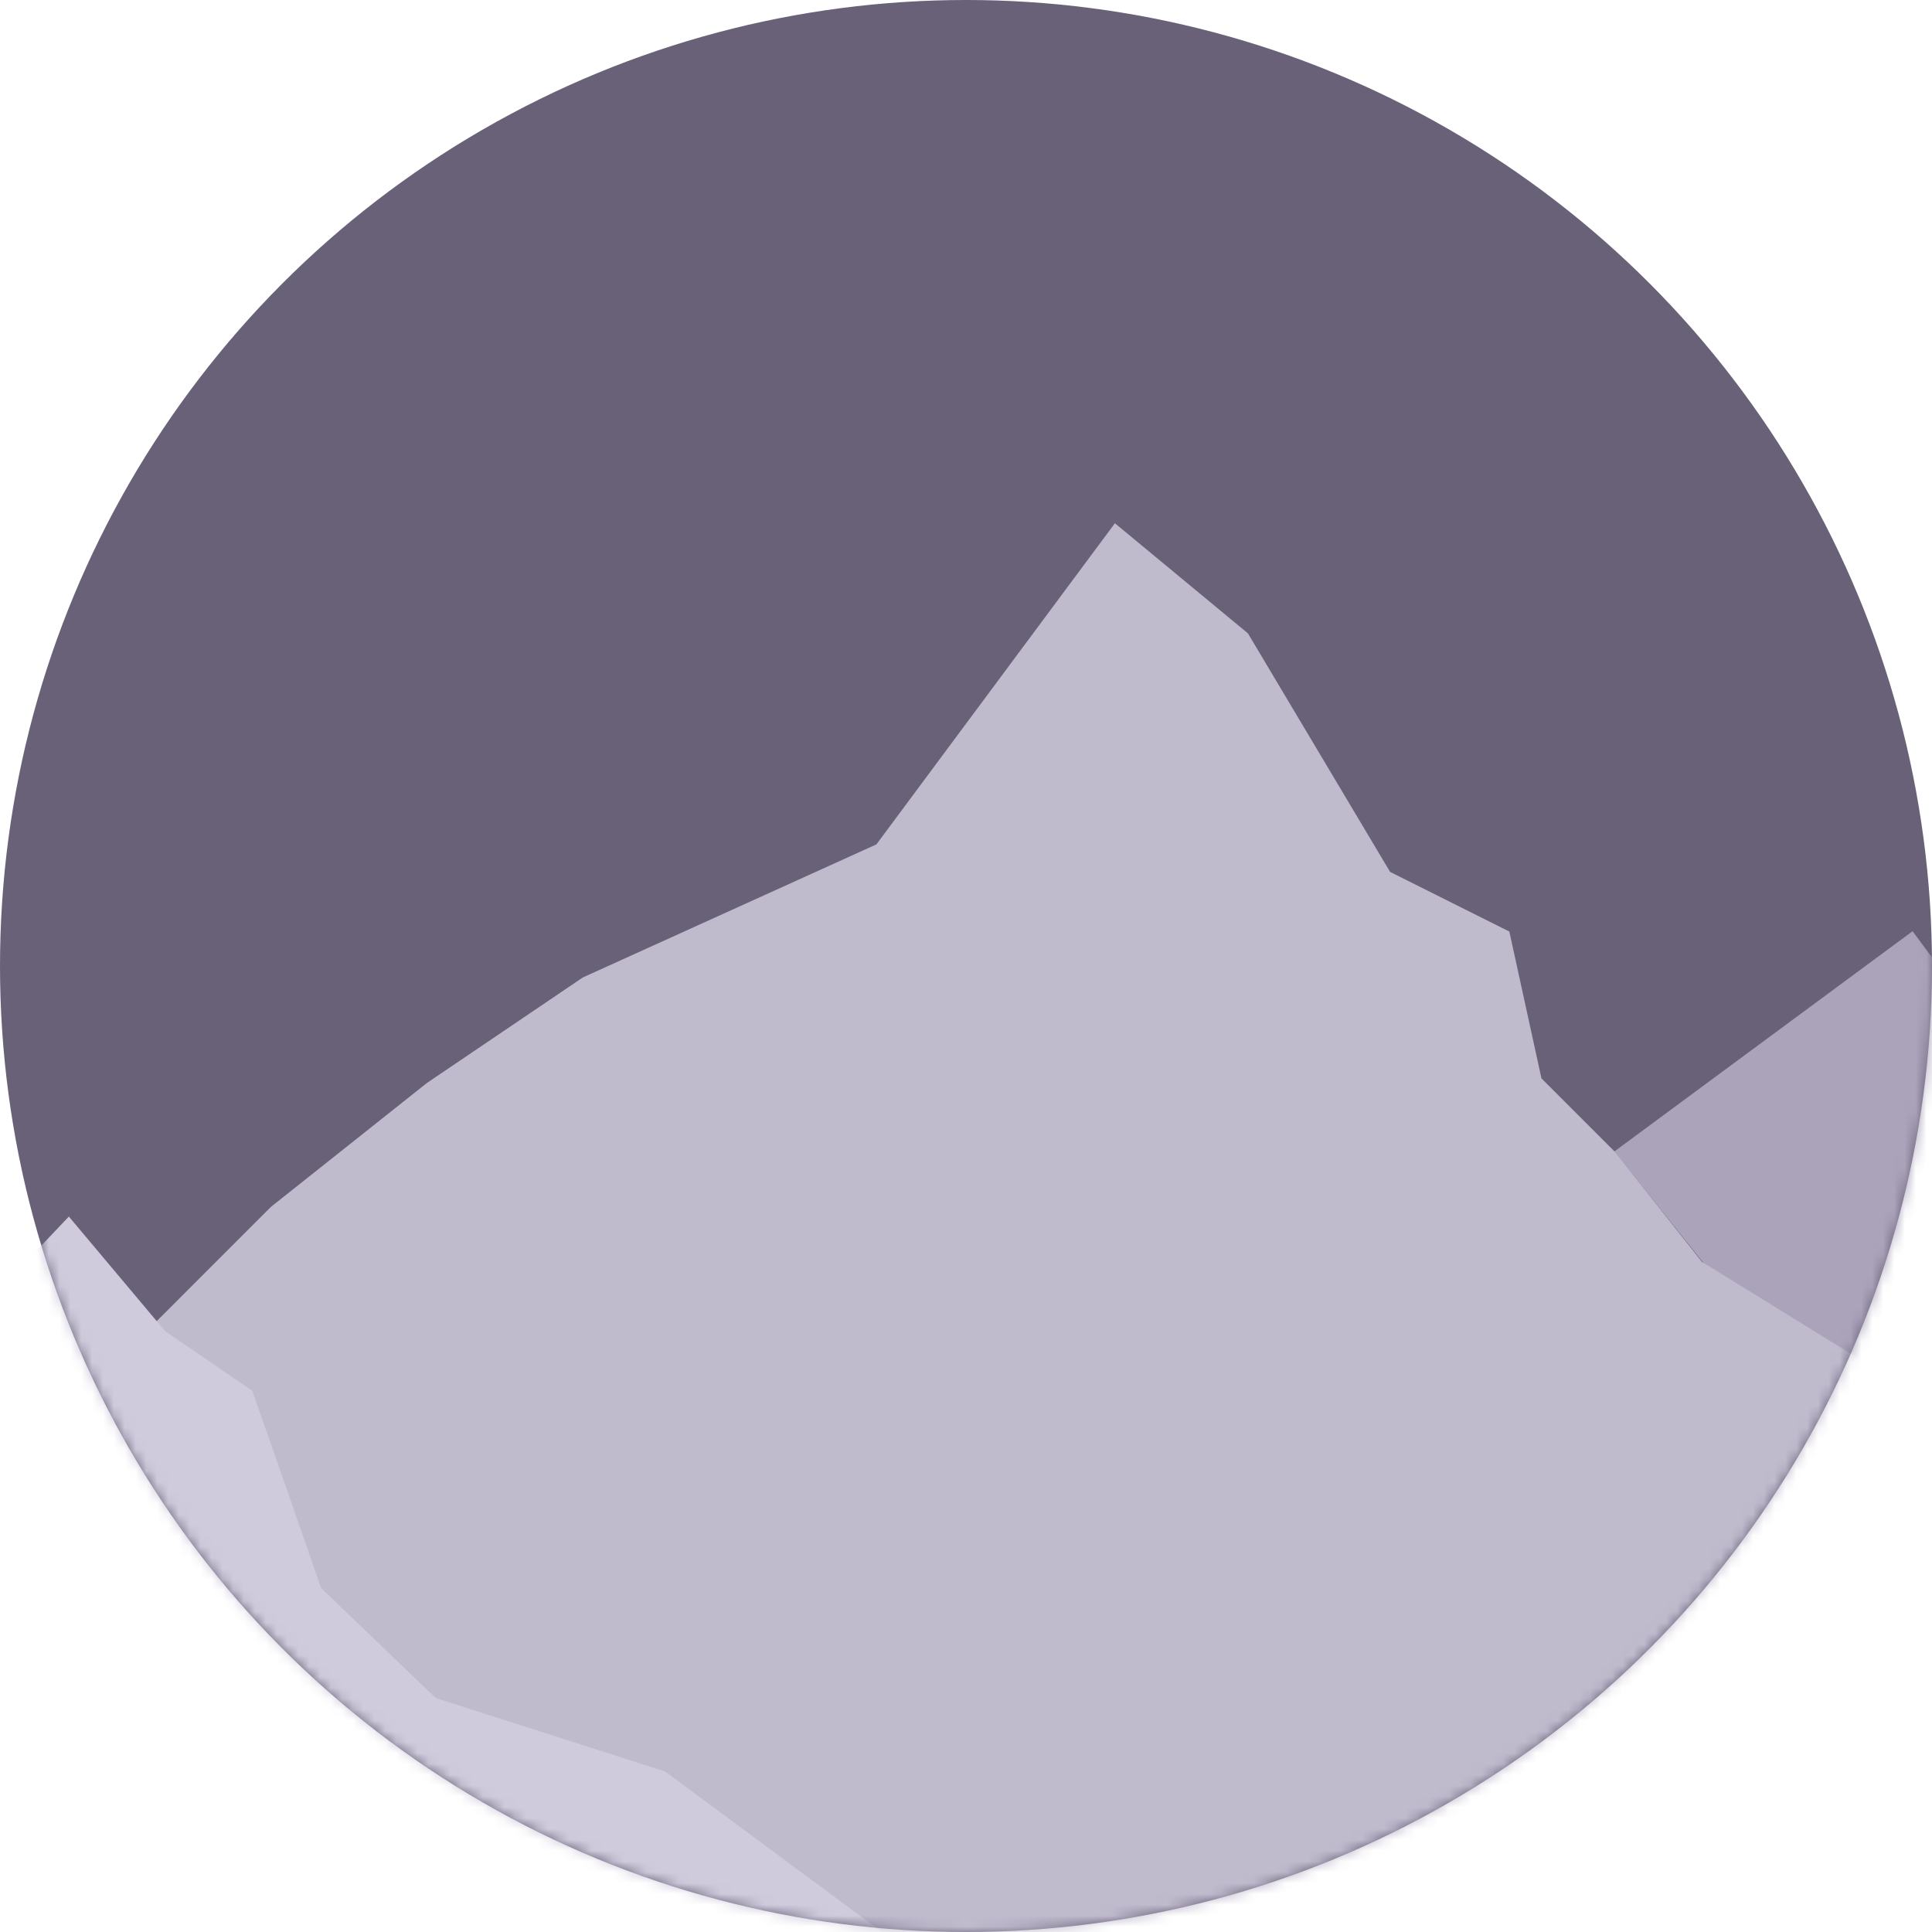<svg width="178" height="178" viewBox="0 0 178 178" fill="none" xmlns="http://www.w3.org/2000/svg">
<circle cx="89" cy="89" r="89" fill="#686178"/>
<mask id="mask0" mask-type="alpha" maskUnits="userSpaceOnUse" x="0" y="0" width="178" height="178">
<circle cx="89" cy="89" r="89" fill="#73668D"/>
</mask>
<g mask="url(#mask0)">
<path d="M176.21 85.795L148.731 106.09L157.186 116.661L176.633 128.499L198.193 165.284L205.38 172.049L213.412 179.66H279.361L238.354 147.949L219.753 118.775L195.657 112.01L176.21 85.795Z" fill="#AAA3BA"/>
<path d="M15.672 125.98L14.405 121.753L24.968 111.187L39.336 99.774L53.703 90.053L80.746 77.795L102.719 48.208L114.974 58.352L128.073 80.331L139.06 85.826L142.018 99.352L148.778 106.114L156.807 116.259L176.667 128.516L191.034 151.34L198.218 165.289L205.824 170.783L213.43 179.66L82.437 178.814L58.773 165.289L38.49 157.681L26.659 147.114L15.672 125.98Z" fill="#C0BACD"/>
<path d="M23.244 128.14L15.217 122.648L6.345 112.085L-9.709 128.985L-16.468 133.632L-29.987 152.222L-45.619 170.388L-58.715 178.838H82.389L61.266 163.206L40.142 156.446L29.581 146.307L26.201 136.59L23.244 128.14Z" fill="#D0CBDC"/>
</g>
</svg>
